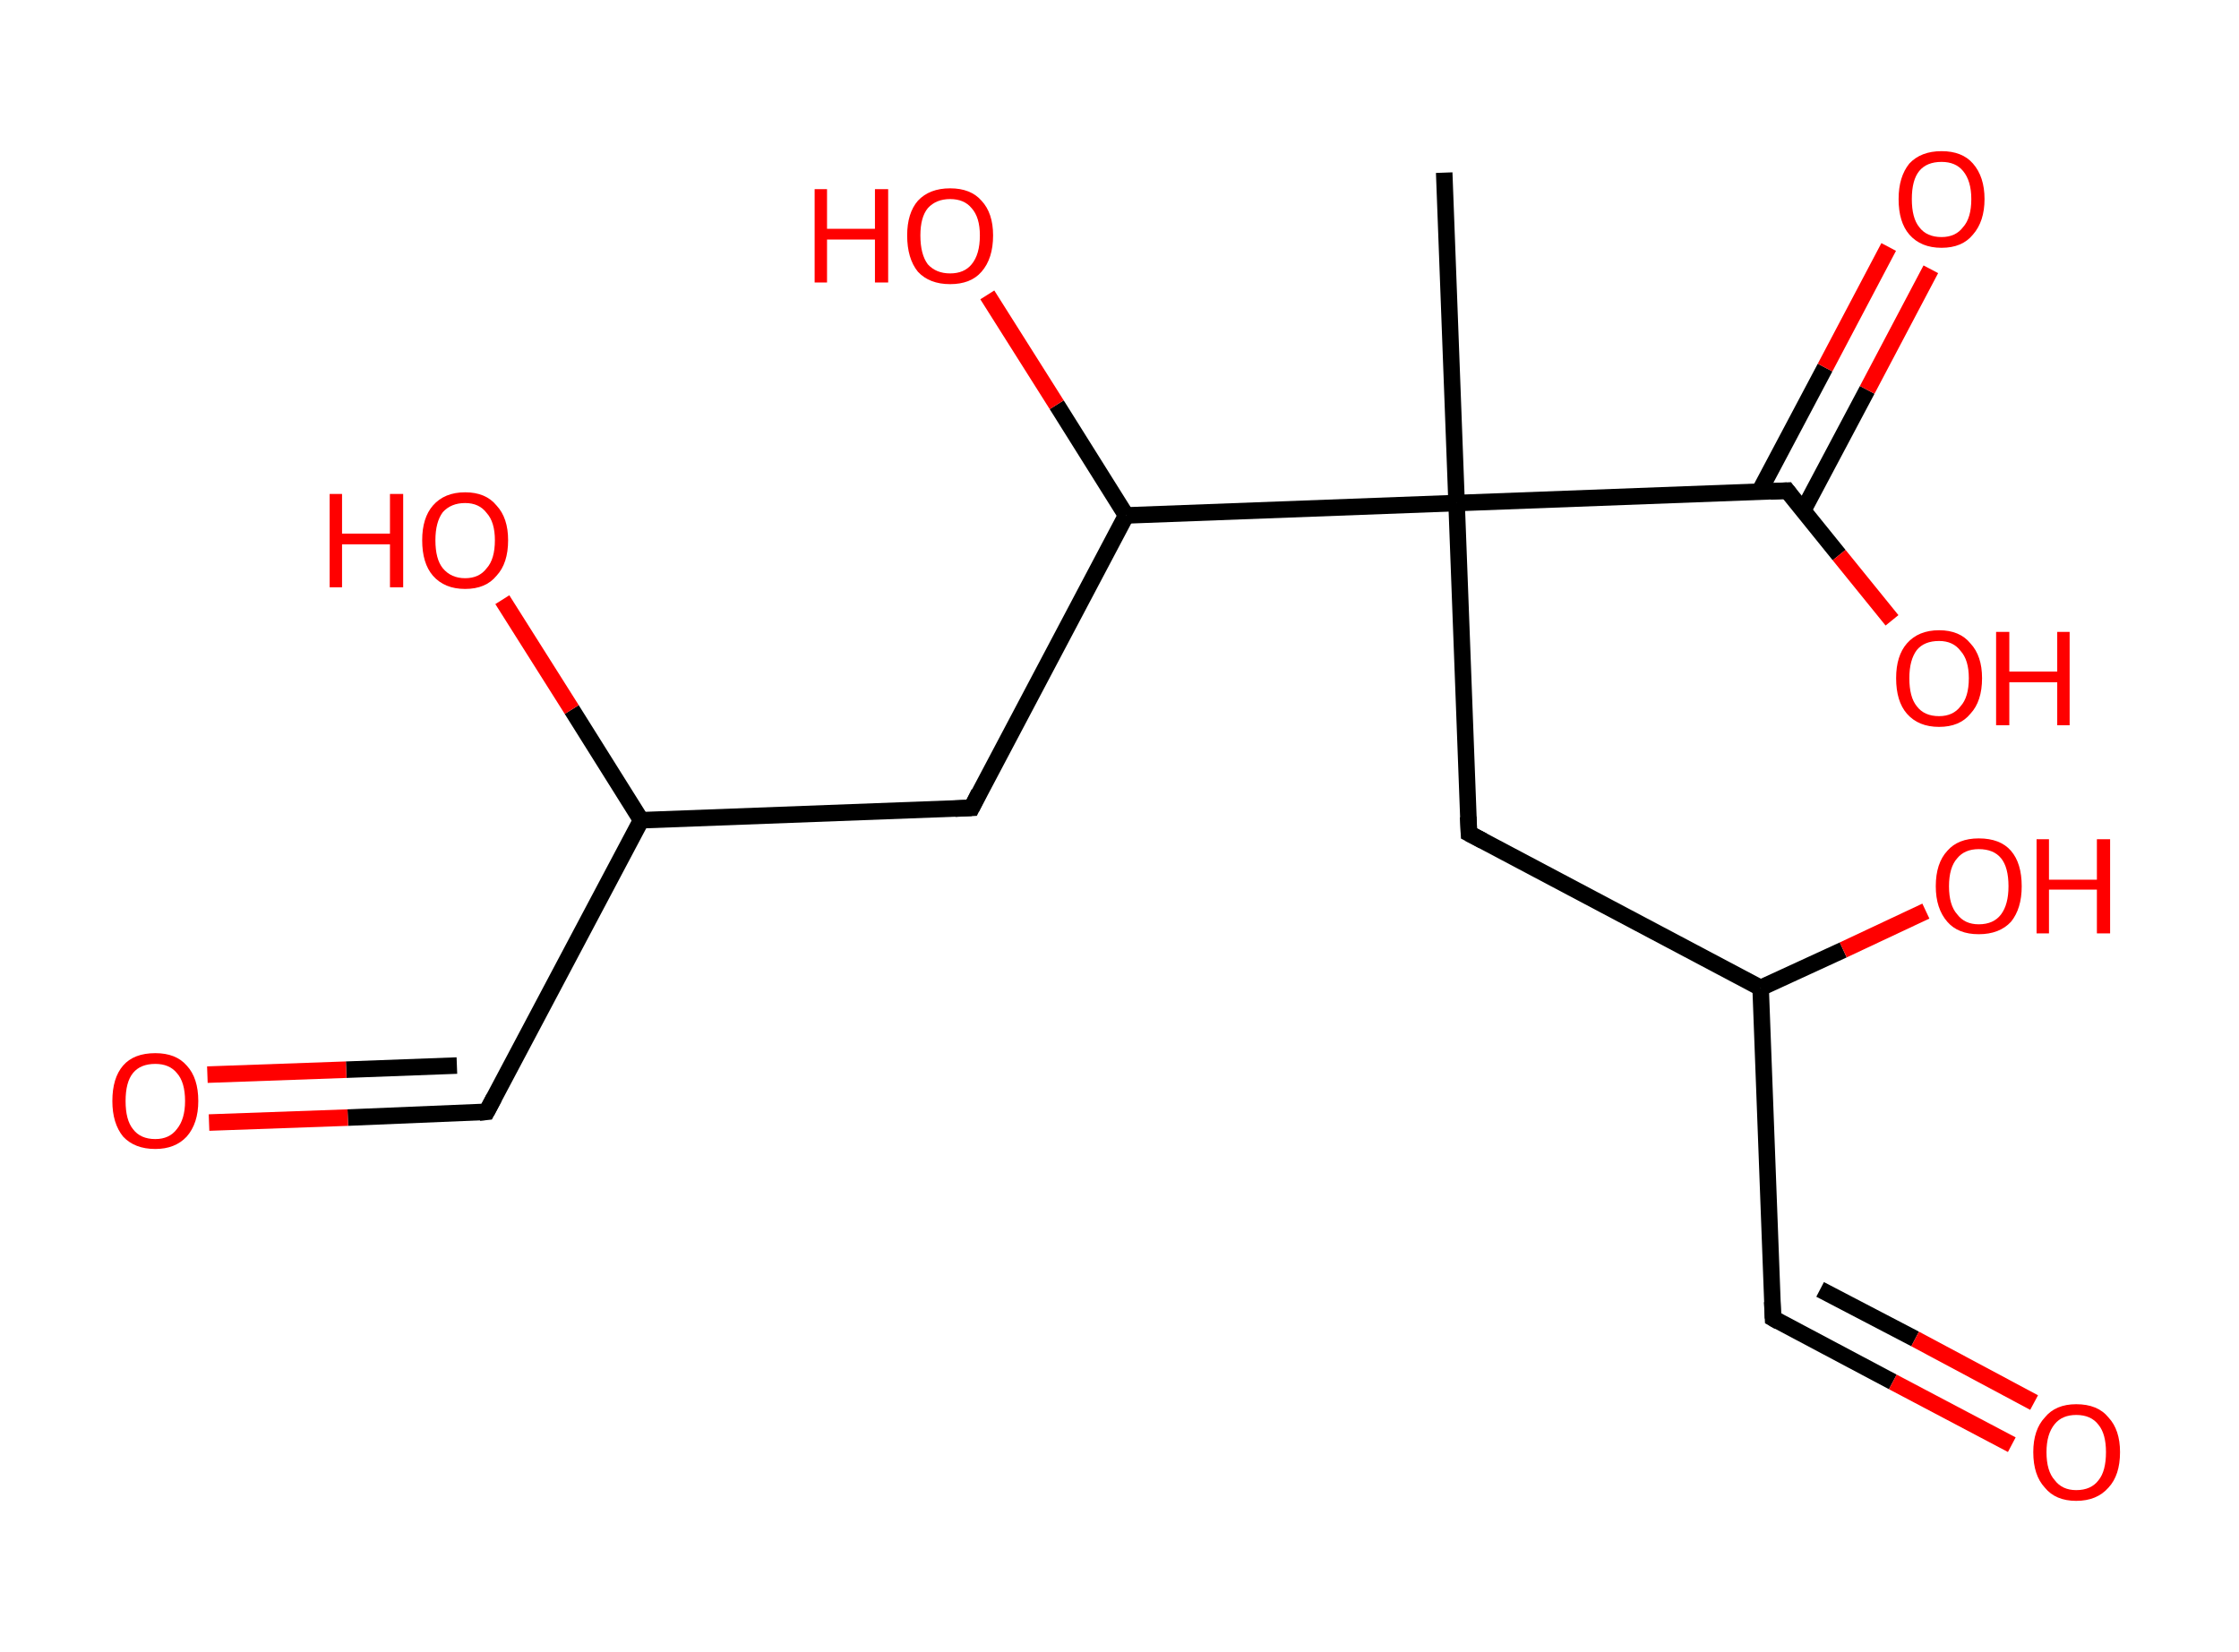 <?xml version='1.0' encoding='ASCII' standalone='yes'?>
<svg xmlns="http://www.w3.org/2000/svg" xmlns:rdkit="http://www.rdkit.org/xml" xmlns:xlink="http://www.w3.org/1999/xlink" version="1.1" baseProfile="full" xml:space="preserve" width="271px" height="200px" viewBox="0 0 271 200">
<!-- END OF HEADER -->
<rect style="opacity:1.0;fill:#FFFFFF;stroke:none" width="271.0" height="200.0" x="0.0" y="0.0"> </rect>
<path class="bond-0 atom-0 atom-1" d="M 174.8,20.9 L 176.3,60.9" style="fill:none;fill-rule:evenodd;stroke:#000000;stroke-width:2.0px;stroke-linecap:butt;stroke-linejoin:miter;stroke-opacity:1"/>
<path class="bond-1 atom-1 atom-2" d="M 176.3,60.9 L 177.8,100.9" style="fill:none;fill-rule:evenodd;stroke:#000000;stroke-width:2.0px;stroke-linecap:butt;stroke-linejoin:miter;stroke-opacity:1"/>
<path class="bond-2 atom-2 atom-3" d="M 177.8,100.9 L 213.1,119.6" style="fill:none;fill-rule:evenodd;stroke:#000000;stroke-width:2.0px;stroke-linecap:butt;stroke-linejoin:miter;stroke-opacity:1"/>
<path class="bond-3 atom-3 atom-4" d="M 213.1,119.6 L 223.1,115.0" style="fill:none;fill-rule:evenodd;stroke:#000000;stroke-width:2.0px;stroke-linecap:butt;stroke-linejoin:miter;stroke-opacity:1"/>
<path class="bond-3 atom-3 atom-4" d="M 223.1,115.0 L 233.1,110.3" style="fill:none;fill-rule:evenodd;stroke:#FF0000;stroke-width:2.0px;stroke-linecap:butt;stroke-linejoin:miter;stroke-opacity:1"/>
<path class="bond-4 atom-3 atom-5" d="M 213.1,119.6 L 214.6,159.6" style="fill:none;fill-rule:evenodd;stroke:#000000;stroke-width:2.0px;stroke-linecap:butt;stroke-linejoin:miter;stroke-opacity:1"/>
<path class="bond-5 atom-5 atom-6" d="M 214.6,159.6 L 229.1,167.3" style="fill:none;fill-rule:evenodd;stroke:#000000;stroke-width:2.0px;stroke-linecap:butt;stroke-linejoin:miter;stroke-opacity:1"/>
<path class="bond-5 atom-5 atom-6" d="M 229.1,167.3 L 243.5,174.9" style="fill:none;fill-rule:evenodd;stroke:#FF0000;stroke-width:2.0px;stroke-linecap:butt;stroke-linejoin:miter;stroke-opacity:1"/>
<path class="bond-5 atom-5 atom-6" d="M 220.3,156.1 L 231.8,162.1" style="fill:none;fill-rule:evenodd;stroke:#000000;stroke-width:2.0px;stroke-linecap:butt;stroke-linejoin:miter;stroke-opacity:1"/>
<path class="bond-5 atom-5 atom-6" d="M 231.8,162.1 L 246.2,169.8" style="fill:none;fill-rule:evenodd;stroke:#FF0000;stroke-width:2.0px;stroke-linecap:butt;stroke-linejoin:miter;stroke-opacity:1"/>
<path class="bond-6 atom-1 atom-7" d="M 176.3,60.9 L 216.3,59.4" style="fill:none;fill-rule:evenodd;stroke:#000000;stroke-width:2.0px;stroke-linecap:butt;stroke-linejoin:miter;stroke-opacity:1"/>
<path class="bond-7 atom-7 atom-8" d="M 218.2,61.9 L 226.0,47.2" style="fill:none;fill-rule:evenodd;stroke:#000000;stroke-width:2.0px;stroke-linecap:butt;stroke-linejoin:miter;stroke-opacity:1"/>
<path class="bond-7 atom-7 atom-8" d="M 226.0,47.2 L 233.7,32.6" style="fill:none;fill-rule:evenodd;stroke:#FF0000;stroke-width:2.0px;stroke-linecap:butt;stroke-linejoin:miter;stroke-opacity:1"/>
<path class="bond-7 atom-7 atom-8" d="M 212.9,59.6 L 220.9,44.5" style="fill:none;fill-rule:evenodd;stroke:#000000;stroke-width:2.0px;stroke-linecap:butt;stroke-linejoin:miter;stroke-opacity:1"/>
<path class="bond-7 atom-7 atom-8" d="M 220.9,44.5 L 228.6,29.9" style="fill:none;fill-rule:evenodd;stroke:#FF0000;stroke-width:2.0px;stroke-linecap:butt;stroke-linejoin:miter;stroke-opacity:1"/>
<path class="bond-8 atom-7 atom-9" d="M 216.3,59.4 L 222.6,67.2" style="fill:none;fill-rule:evenodd;stroke:#000000;stroke-width:2.0px;stroke-linecap:butt;stroke-linejoin:miter;stroke-opacity:1"/>
<path class="bond-8 atom-7 atom-9" d="M 222.6,67.2 L 229.0,75.1" style="fill:none;fill-rule:evenodd;stroke:#FF0000;stroke-width:2.0px;stroke-linecap:butt;stroke-linejoin:miter;stroke-opacity:1"/>
<path class="bond-9 atom-1 atom-10" d="M 176.3,60.9 L 136.3,62.4" style="fill:none;fill-rule:evenodd;stroke:#000000;stroke-width:2.0px;stroke-linecap:butt;stroke-linejoin:miter;stroke-opacity:1"/>
<path class="bond-10 atom-10 atom-11" d="M 136.3,62.4 L 127.9,49.0" style="fill:none;fill-rule:evenodd;stroke:#000000;stroke-width:2.0px;stroke-linecap:butt;stroke-linejoin:miter;stroke-opacity:1"/>
<path class="bond-10 atom-10 atom-11" d="M 127.9,49.0 L 119.5,35.7" style="fill:none;fill-rule:evenodd;stroke:#FF0000;stroke-width:2.0px;stroke-linecap:butt;stroke-linejoin:miter;stroke-opacity:1"/>
<path class="bond-11 atom-10 atom-12" d="M 136.3,62.4 L 117.6,97.8" style="fill:none;fill-rule:evenodd;stroke:#000000;stroke-width:2.0px;stroke-linecap:butt;stroke-linejoin:miter;stroke-opacity:1"/>
<path class="bond-12 atom-12 atom-13" d="M 117.6,97.8 L 77.6,99.3" style="fill:none;fill-rule:evenodd;stroke:#000000;stroke-width:2.0px;stroke-linecap:butt;stroke-linejoin:miter;stroke-opacity:1"/>
<path class="bond-13 atom-13 atom-14" d="M 77.6,99.3 L 69.2,85.9" style="fill:none;fill-rule:evenodd;stroke:#000000;stroke-width:2.0px;stroke-linecap:butt;stroke-linejoin:miter;stroke-opacity:1"/>
<path class="bond-13 atom-13 atom-14" d="M 69.2,85.9 L 60.8,72.6" style="fill:none;fill-rule:evenodd;stroke:#FF0000;stroke-width:2.0px;stroke-linecap:butt;stroke-linejoin:miter;stroke-opacity:1"/>
<path class="bond-14 atom-13 atom-15" d="M 77.6,99.3 L 58.9,134.6" style="fill:none;fill-rule:evenodd;stroke:#000000;stroke-width:2.0px;stroke-linecap:butt;stroke-linejoin:miter;stroke-opacity:1"/>
<path class="bond-15 atom-15 atom-16" d="M 58.9,134.6 L 42.1,135.3" style="fill:none;fill-rule:evenodd;stroke:#000000;stroke-width:2.0px;stroke-linecap:butt;stroke-linejoin:miter;stroke-opacity:1"/>
<path class="bond-15 atom-15 atom-16" d="M 42.1,135.3 L 25.3,135.9" style="fill:none;fill-rule:evenodd;stroke:#FF0000;stroke-width:2.0px;stroke-linecap:butt;stroke-linejoin:miter;stroke-opacity:1"/>
<path class="bond-15 atom-15 atom-16" d="M 55.3,129.0 L 41.9,129.5" style="fill:none;fill-rule:evenodd;stroke:#000000;stroke-width:2.0px;stroke-linecap:butt;stroke-linejoin:miter;stroke-opacity:1"/>
<path class="bond-15 atom-15 atom-16" d="M 41.9,129.5 L 25.1,130.1" style="fill:none;fill-rule:evenodd;stroke:#FF0000;stroke-width:2.0px;stroke-linecap:butt;stroke-linejoin:miter;stroke-opacity:1"/>
<path d="M 177.7,98.9 L 177.8,100.9 L 179.5,101.8" style="fill:none;stroke:#000000;stroke-width:2.0px;stroke-linecap:butt;stroke-linejoin:miter;stroke-opacity:1;"/>
<path d="M 214.5,157.6 L 214.6,159.6 L 215.3,160.0" style="fill:none;stroke:#000000;stroke-width:2.0px;stroke-linecap:butt;stroke-linejoin:miter;stroke-opacity:1;"/>
<path d="M 214.3,59.5 L 216.3,59.4 L 216.6,59.8" style="fill:none;stroke:#000000;stroke-width:2.0px;stroke-linecap:butt;stroke-linejoin:miter;stroke-opacity:1;"/>
<path d="M 118.5,96.0 L 117.6,97.8 L 115.6,97.9" style="fill:none;stroke:#000000;stroke-width:2.0px;stroke-linecap:butt;stroke-linejoin:miter;stroke-opacity:1;"/>
<path d="M 59.8,132.9 L 58.9,134.6 L 58.0,134.7" style="fill:none;stroke:#000000;stroke-width:2.0px;stroke-linecap:butt;stroke-linejoin:miter;stroke-opacity:1;"/>
<path class="atom-4" d="M 234.3 107.3 Q 234.3 104.5, 235.7 103.0 Q 237.0 101.5, 239.5 101.5 Q 242.1 101.5, 243.4 103.0 Q 244.7 104.5, 244.7 107.3 Q 244.7 110.0, 243.4 111.6 Q 242.0 113.1, 239.5 113.1 Q 237.0 113.1, 235.7 111.6 Q 234.3 110.0, 234.3 107.3 M 239.5 111.9 Q 241.3 111.9, 242.2 110.7 Q 243.1 109.5, 243.1 107.3 Q 243.1 105.0, 242.2 103.9 Q 241.3 102.8, 239.5 102.8 Q 237.8 102.8, 236.9 103.9 Q 235.9 105.0, 235.9 107.3 Q 235.9 109.6, 236.9 110.7 Q 237.8 111.9, 239.5 111.9 " fill="#FF0000"/>
<path class="atom-4" d="M 246.5 101.6 L 248.0 101.6 L 248.0 106.5 L 253.8 106.5 L 253.8 101.6 L 255.4 101.6 L 255.4 113.0 L 253.8 113.0 L 253.8 107.7 L 248.0 107.7 L 248.0 113.0 L 246.5 113.0 L 246.5 101.6 " fill="#FF0000"/>
<path class="atom-6" d="M 246.1 175.8 Q 246.1 173.1, 247.5 171.6 Q 248.8 170.0, 251.3 170.0 Q 253.9 170.0, 255.2 171.6 Q 256.6 173.1, 256.6 175.8 Q 256.6 178.6, 255.2 180.1 Q 253.8 181.7, 251.3 181.7 Q 248.8 181.7, 247.5 180.1 Q 246.1 178.6, 246.1 175.8 M 251.3 180.4 Q 253.1 180.4, 254.0 179.2 Q 254.9 178.1, 254.9 175.8 Q 254.9 173.6, 254.0 172.5 Q 253.1 171.3, 251.3 171.3 Q 249.6 171.3, 248.7 172.4 Q 247.7 173.6, 247.7 175.8 Q 247.7 178.1, 248.7 179.2 Q 249.6 180.4, 251.3 180.4 " fill="#FF0000"/>
<path class="atom-8" d="M 229.8 24.1 Q 229.8 21.4, 231.1 19.8 Q 232.5 18.3, 235.0 18.3 Q 237.5 18.3, 238.8 19.8 Q 240.2 21.4, 240.2 24.1 Q 240.2 26.8, 238.8 28.4 Q 237.5 30.0, 235.0 30.0 Q 232.5 30.0, 231.1 28.4 Q 229.8 26.9, 229.8 24.1 M 235.0 28.7 Q 236.7 28.7, 237.6 27.5 Q 238.6 26.4, 238.6 24.1 Q 238.6 21.9, 237.6 20.7 Q 236.7 19.6, 235.0 19.6 Q 233.2 19.6, 232.3 20.7 Q 231.4 21.8, 231.4 24.1 Q 231.4 26.4, 232.3 27.5 Q 233.2 28.7, 235.0 28.7 " fill="#FF0000"/>
<path class="atom-9" d="M 229.5 82.1 Q 229.5 79.4, 230.8 77.9 Q 232.2 76.3, 234.7 76.3 Q 237.2 76.3, 238.5 77.9 Q 239.9 79.4, 239.9 82.1 Q 239.9 84.9, 238.5 86.4 Q 237.2 88.0, 234.7 88.0 Q 232.2 88.0, 230.8 86.4 Q 229.5 84.9, 229.5 82.1 M 234.7 86.7 Q 236.4 86.7, 237.3 85.5 Q 238.3 84.4, 238.3 82.1 Q 238.3 79.9, 237.3 78.8 Q 236.4 77.6, 234.7 77.6 Q 232.9 77.6, 232.0 78.7 Q 231.1 79.9, 231.1 82.1 Q 231.1 84.4, 232.0 85.5 Q 232.9 86.7, 234.7 86.7 " fill="#FF0000"/>
<path class="atom-9" d="M 241.6 76.5 L 243.2 76.5 L 243.2 81.3 L 249.0 81.3 L 249.0 76.5 L 250.5 76.5 L 250.5 87.8 L 249.0 87.8 L 249.0 82.6 L 243.2 82.6 L 243.2 87.8 L 241.6 87.8 L 241.6 76.5 " fill="#FF0000"/>
<path class="atom-11" d="M 98.6 22.9 L 100.1 22.9 L 100.1 27.7 L 105.9 27.7 L 105.9 22.9 L 107.5 22.9 L 107.5 34.2 L 105.9 34.2 L 105.9 29.0 L 100.1 29.0 L 100.1 34.2 L 98.6 34.2 L 98.6 22.9 " fill="#FF0000"/>
<path class="atom-11" d="M 109.8 28.5 Q 109.8 25.8, 111.1 24.3 Q 112.5 22.8, 115.0 22.8 Q 117.5 22.8, 118.8 24.3 Q 120.2 25.8, 120.2 28.5 Q 120.2 31.3, 118.8 32.9 Q 117.5 34.4, 115.0 34.4 Q 112.5 34.4, 111.1 32.9 Q 109.8 31.3, 109.8 28.5 M 115.0 33.1 Q 116.7 33.1, 117.6 32.0 Q 118.6 30.8, 118.6 28.5 Q 118.6 26.3, 117.6 25.2 Q 116.7 24.1, 115.0 24.1 Q 113.3 24.1, 112.3 25.2 Q 111.4 26.3, 111.4 28.5 Q 111.4 30.8, 112.3 32.0 Q 113.3 33.1, 115.0 33.1 " fill="#FF0000"/>
<path class="atom-14" d="M 39.9 59.8 L 41.4 59.8 L 41.4 64.6 L 47.2 64.6 L 47.2 59.8 L 48.8 59.8 L 48.8 71.1 L 47.2 71.1 L 47.2 65.9 L 41.4 65.9 L 41.4 71.1 L 39.9 71.1 L 39.9 59.8 " fill="#FF0000"/>
<path class="atom-14" d="M 51.1 65.4 Q 51.1 62.7, 52.4 61.2 Q 53.8 59.6, 56.3 59.6 Q 58.8 59.6, 60.1 61.2 Q 61.5 62.7, 61.5 65.4 Q 61.5 68.2, 60.1 69.7 Q 58.8 71.3, 56.3 71.3 Q 53.8 71.3, 52.4 69.7 Q 51.1 68.2, 51.1 65.4 M 56.3 70.0 Q 58.0 70.0, 58.9 68.8 Q 59.9 67.7, 59.9 65.4 Q 59.9 63.2, 58.9 62.1 Q 58.0 60.9, 56.3 60.9 Q 54.6 60.9, 53.6 62.0 Q 52.7 63.2, 52.7 65.4 Q 52.7 67.7, 53.6 68.8 Q 54.6 70.0, 56.3 70.0 " fill="#FF0000"/>
<path class="atom-16" d="M 13.6 133.3 Q 13.6 130.5, 14.9 129.0 Q 16.2 127.5, 18.8 127.5 Q 21.3 127.5, 22.6 129.0 Q 24.0 130.5, 24.0 133.3 Q 24.0 136.0, 22.6 137.6 Q 21.2 139.1, 18.8 139.1 Q 16.3 139.1, 14.9 137.6 Q 13.6 136.0, 13.6 133.3 M 18.8 137.9 Q 20.5 137.9, 21.4 136.7 Q 22.4 135.5, 22.4 133.3 Q 22.4 131.0, 21.4 129.9 Q 20.5 128.8, 18.8 128.8 Q 17.0 128.8, 16.1 129.9 Q 15.2 131.0, 15.2 133.3 Q 15.2 135.6, 16.1 136.7 Q 17.0 137.9, 18.8 137.9 " fill="#FF0000"/>
</svg>
